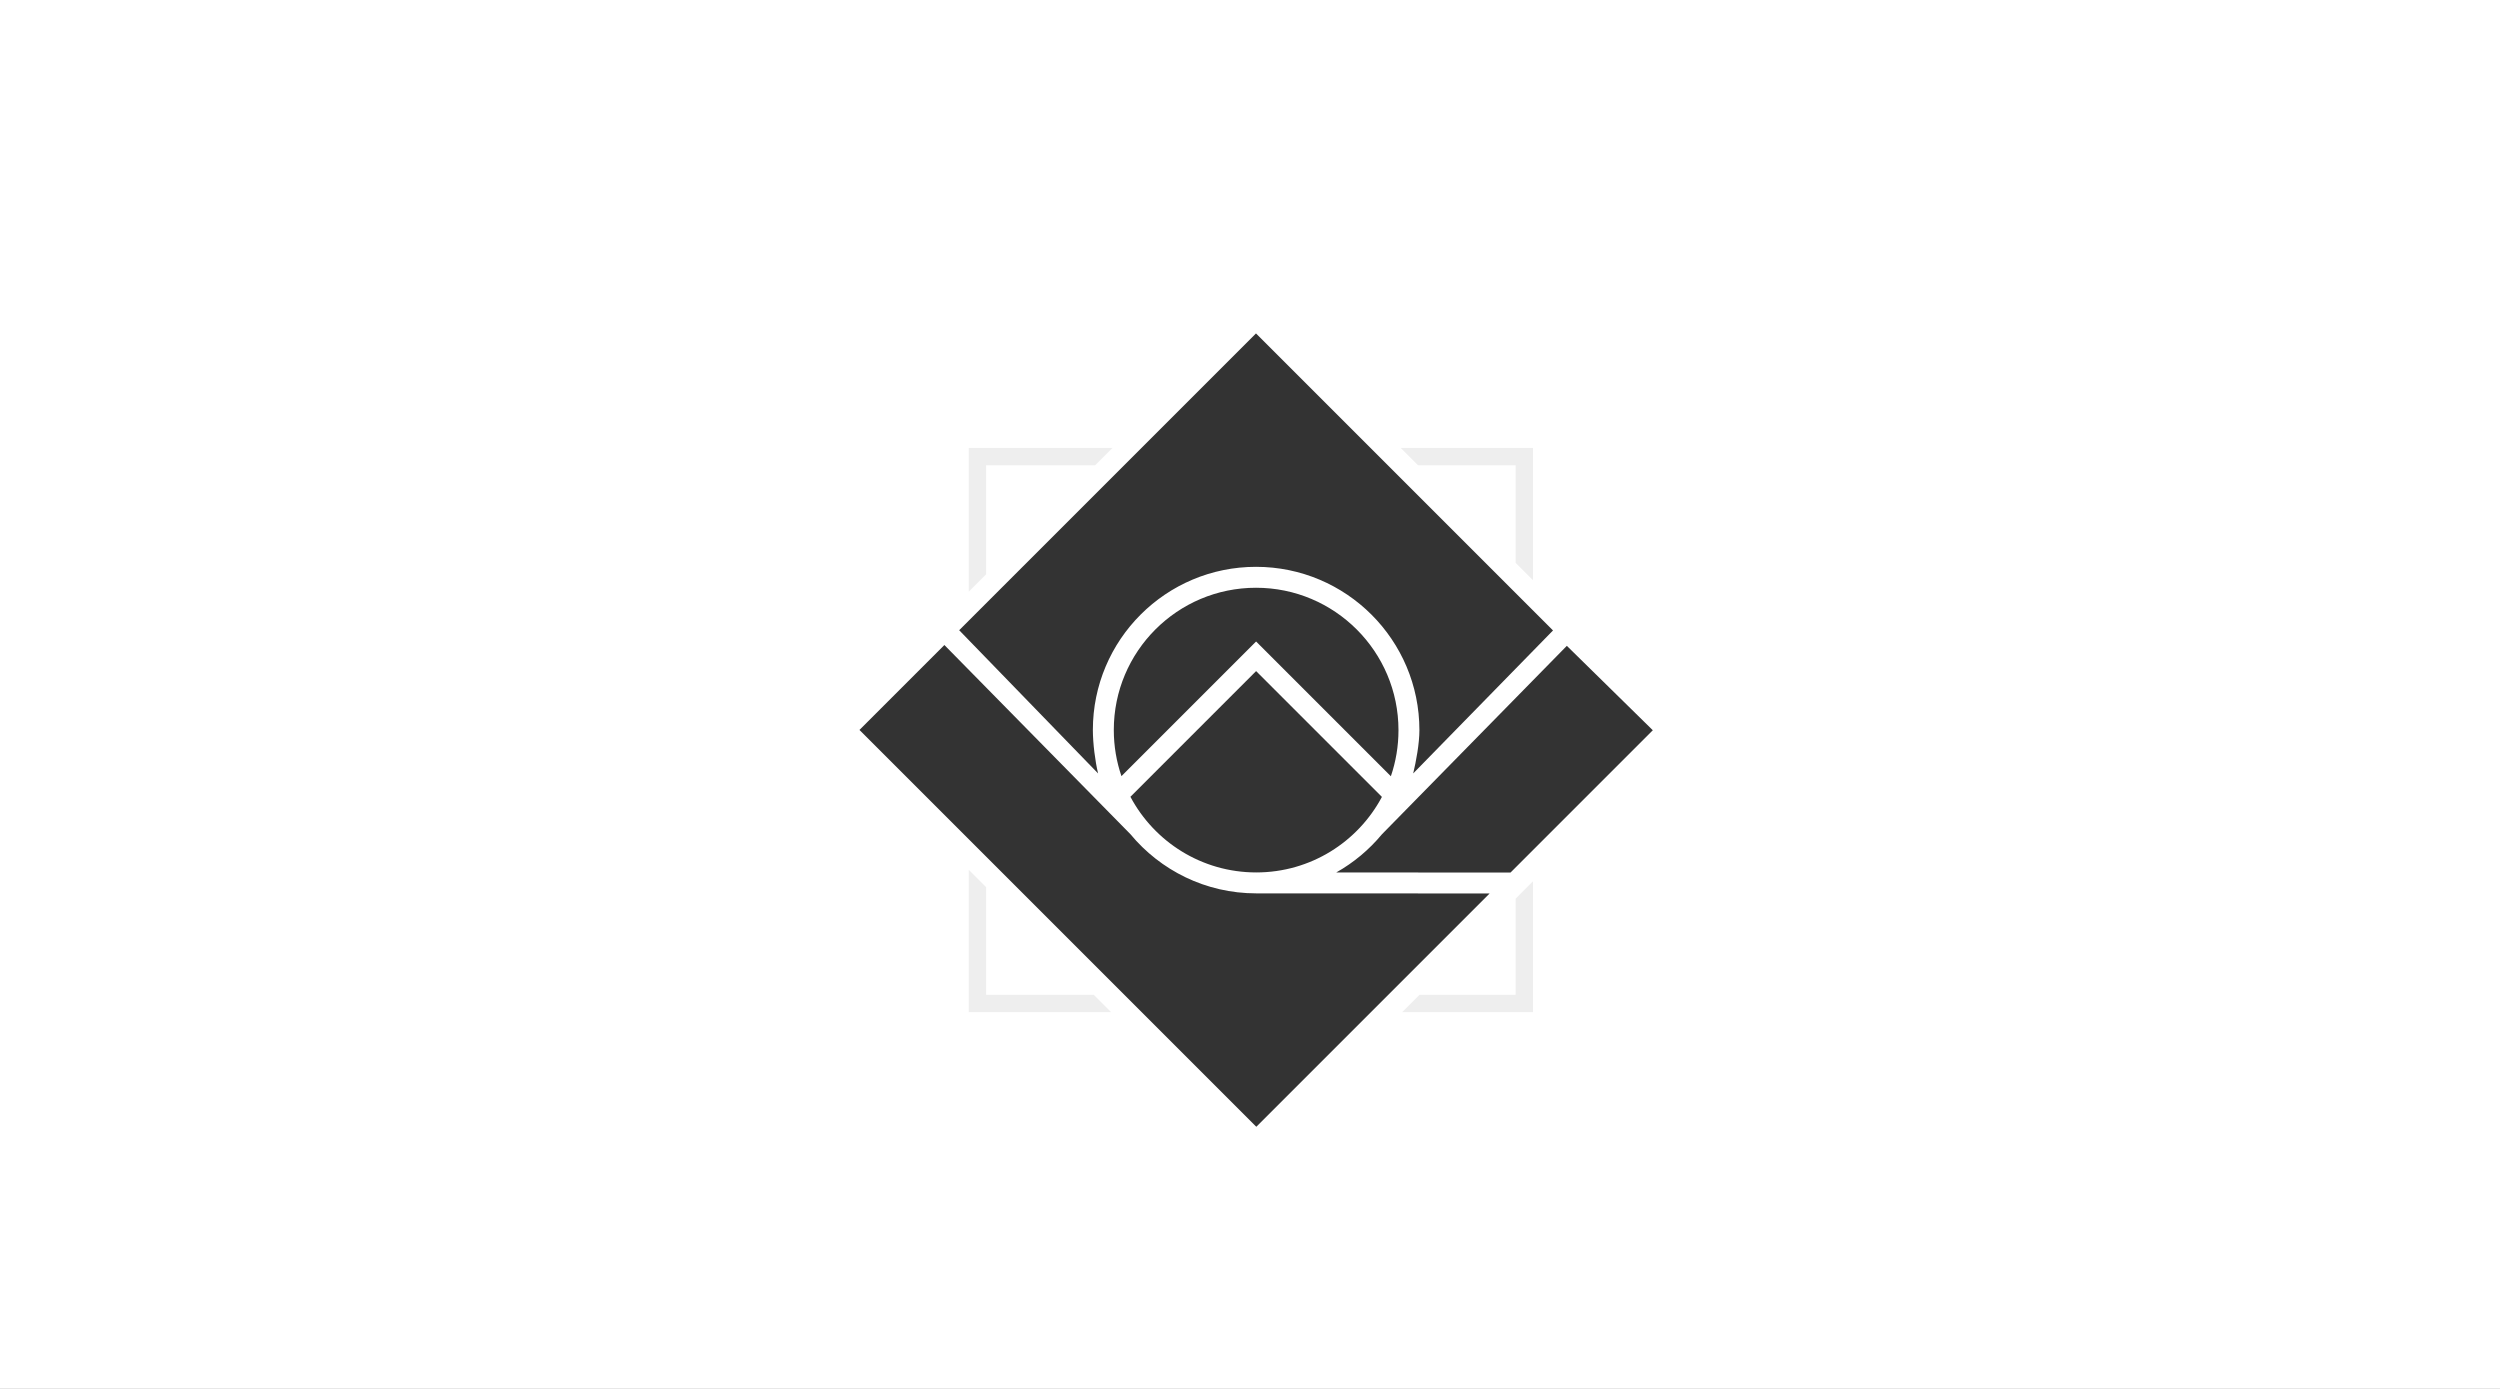 <svg width="1440" height="800" viewBox="0 0 1440 800" fill="none" xmlns="http://www.w3.org/2000/svg">
<rect x="0" y="0" width="1440" height="800" fill="#333333" stroke="none"/>
<g clip-path="url(#clip0)">
<path fill-rule="evenodd" clip-rule="evenodd" d="M0 -0L1440 3.06521e-05L1440 805L0 805L0 -0ZM552.489 363.009L723.446 192.051L894.534 363.139L814 445.5C815.709 438.404 817.584 428.196 817.581 420.573C817.56 368.634 775.439 326.512 723.499 326.492C671.56 326.471 629.471 368.56 629.492 420.499C629.495 428.126 630.784 438.399 632.5 445.5L552.489 363.009ZM543.966 371.531L495.051 420.446L723.626 649.021L858.014 514.633L723.573 514.581C694.429 514.569 668.376 501.302 651.118 480.482L543.966 371.531ZM651.118 458.952C664.906 484.863 692.181 502.511 723.569 502.524C754.954 502.536 782.214 484.911 795.982 459.015L723.518 386.551L651.118 458.952ZM801.137 447.125C803.984 438.797 805.527 429.864 805.524 420.568C805.506 375.288 768.785 338.567 723.504 338.549C678.224 338.531 641.531 375.224 641.549 420.504C641.553 429.797 643.102 438.729 645.954 447.057L723.512 369.5L801.137 447.125ZM795.982 480.563C788.654 489.4 779.739 496.872 769.672 502.542L870.067 502.581L952.021 420.626L902.5 372L795.982 480.563Z" fill="white"/>
<path fill-rule="evenodd" clip-rule="evenodd" d="M640.81 258H568H558V268V340.81L568 330.81V268H630.81L640.81 258ZM873 324.19V268H816.81L806.81 258H873H883V268V334.19L873 324.19ZM817.619 573H873V517.619L883 507.619V573V583H873H807.619L817.619 573ZM568 511V573H630L640 583H568H558V573V501L568 511Z" fill="#EEEEEE"/>
</g>
<defs>
<clipPath id="clip0">
<rect width="1440" height="800" fill="white"/>
</clipPath>
</defs>
</svg>

